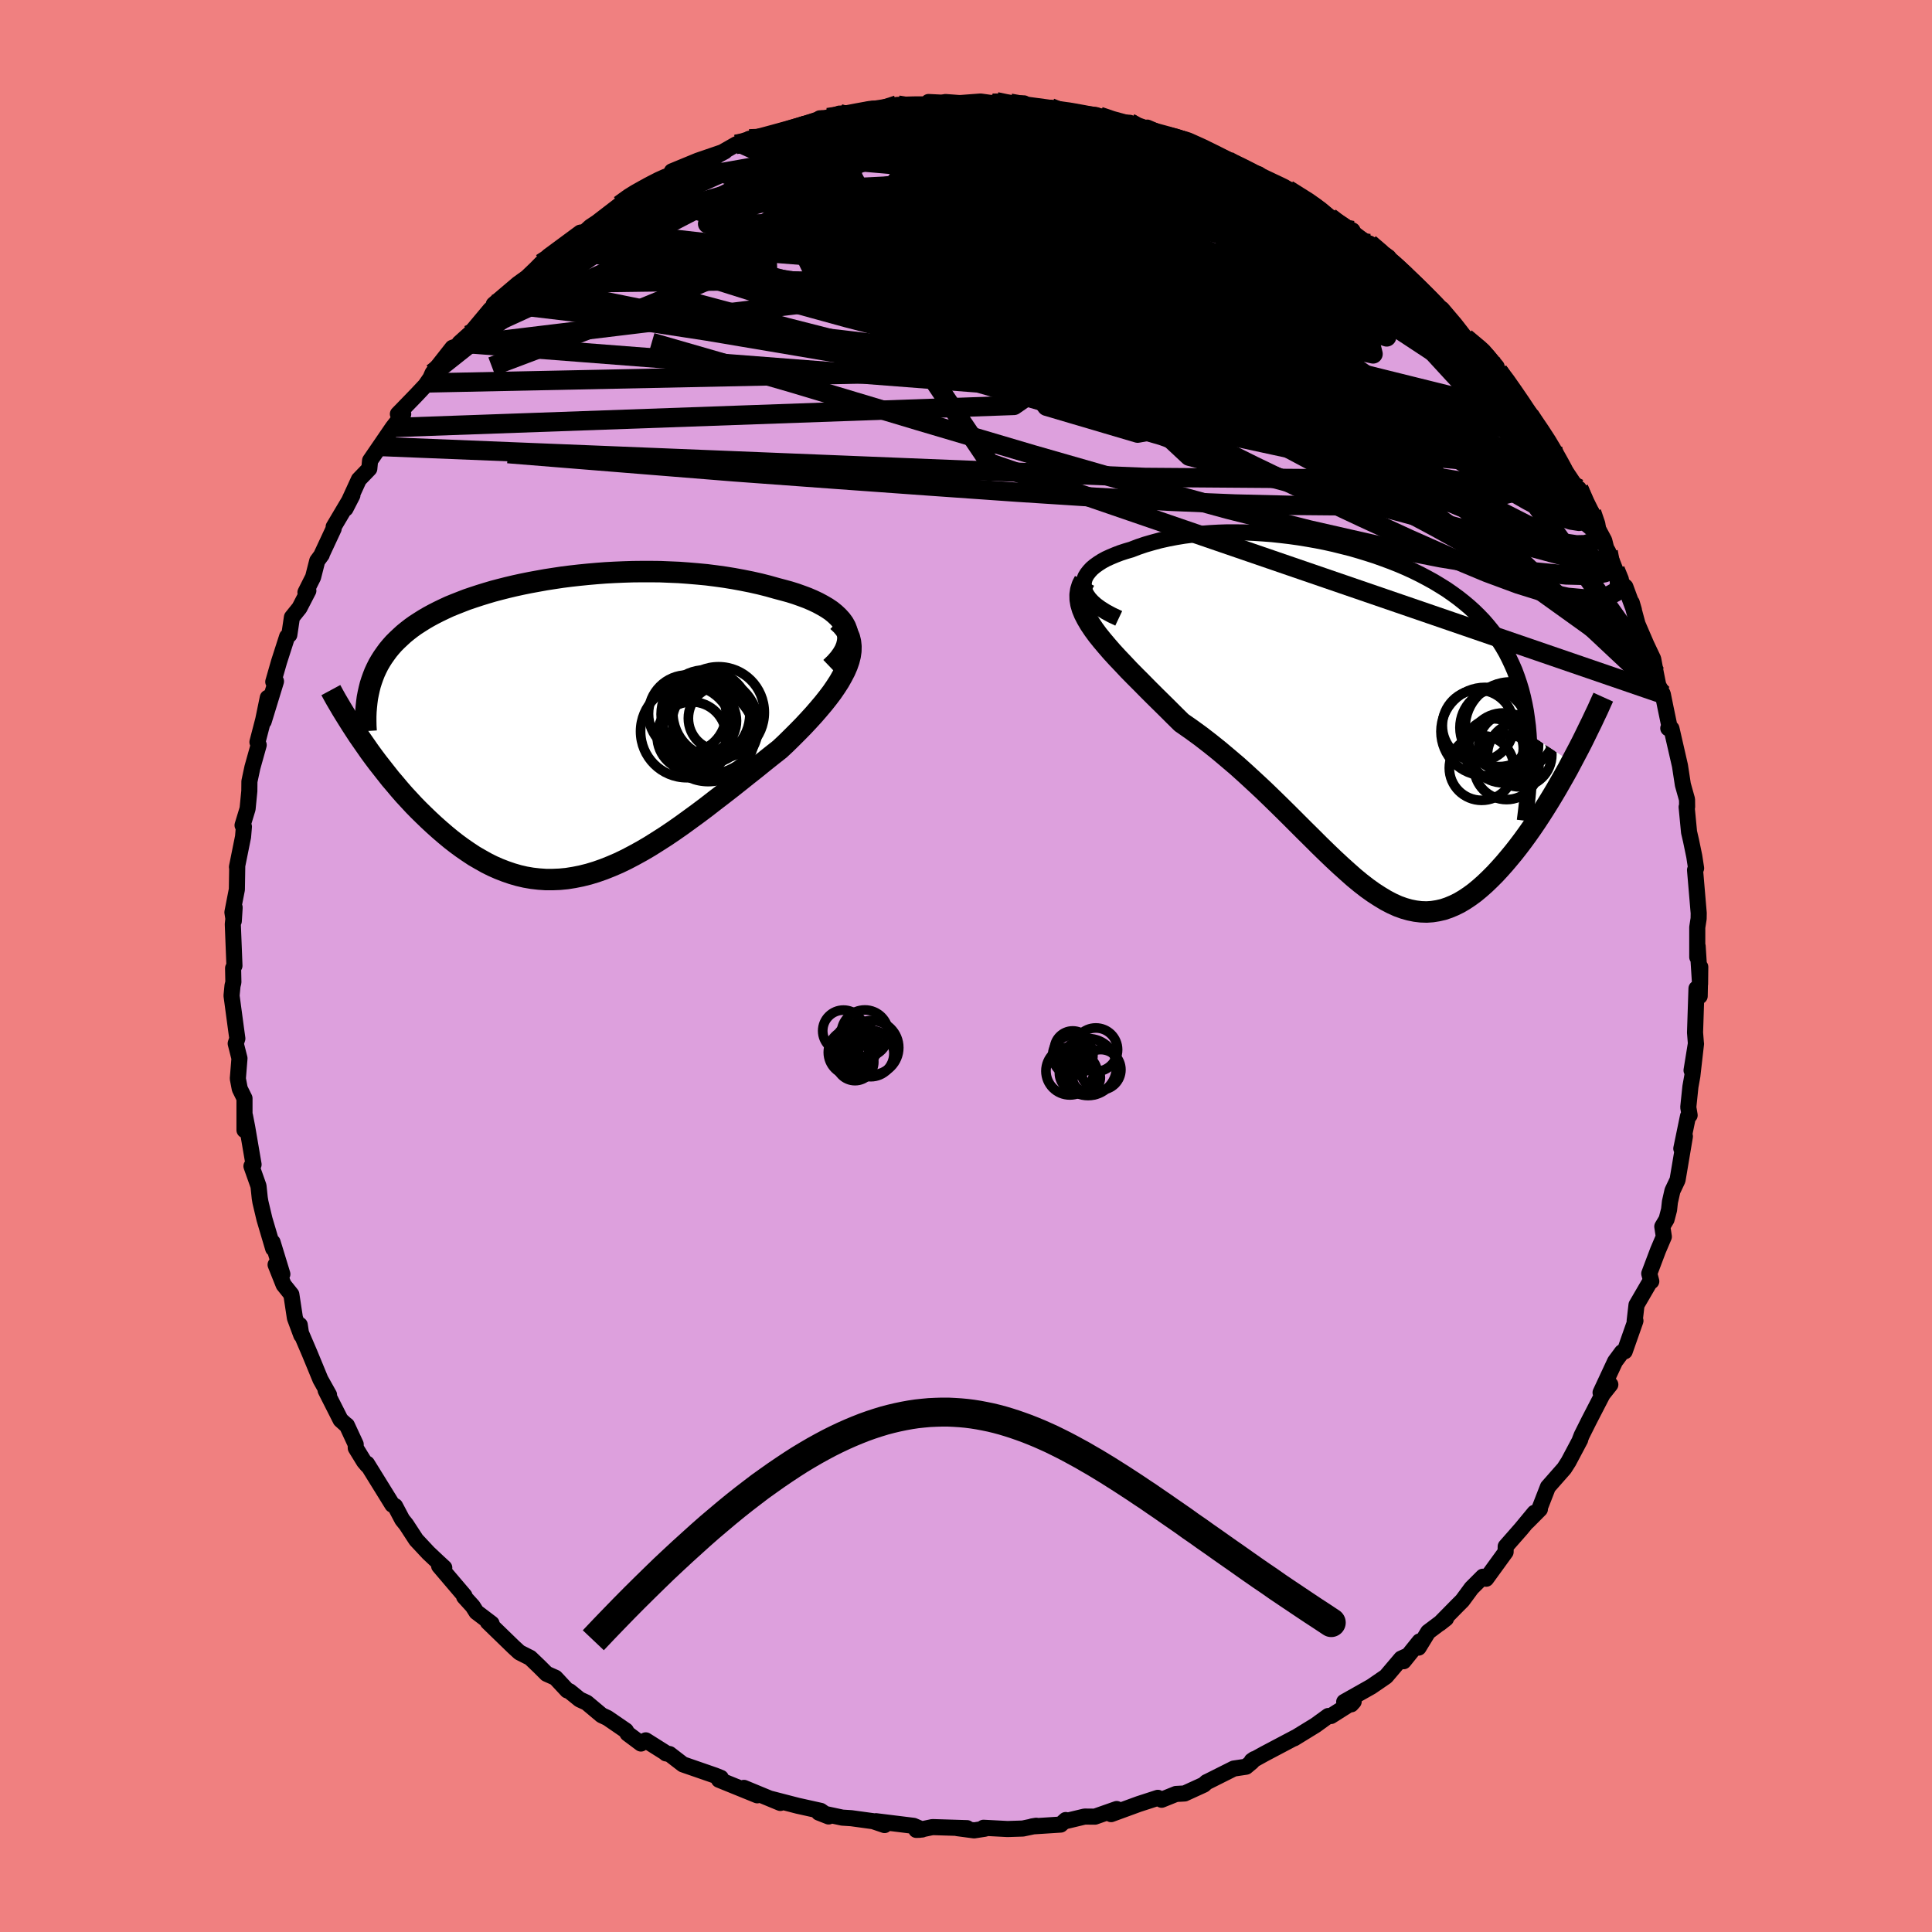<svg viewBox="-100 -100 200 200" xmlns="http://www.w3.org/2000/svg" width="500" height="500" id="face-svg">
    <defs>
      <clipPath id="leftEyeClipPath">
        <polyline points="28.76,-10.39 28.56,-10.75 28.31,-11.09 28.01,-11.42 27.67,-11.74 27.29,-12.05 26.86,-12.34 26.4,-12.61 25.9,-12.88 25.37,-13.13 24.81,-13.37 24.22,-13.59 23.6,-13.81 22.96,-14.01 22.3,-14.19 21.62,-14.37 20.77,-14.61 19.9,-14.83 19.01,-15.03 18.11,-15.21 17.19,-15.38 16.27,-15.53 15.33,-15.66 14.38,-15.78 13.43,-15.87 12.48,-15.95 11.52,-16.02 10.56,-16.06 9.6,-16.1 8.64,-16.11 7.69,-16.11 6.74,-16.1 5.79,-16.07 4.86,-16.03 3.93,-15.98 3.01,-15.91 2.1,-15.83 1.2,-15.74 0.31,-15.64 -0.56,-15.53 -1.42,-15.4 -2.26,-15.27 -3.09,-15.12 -3.91,-14.97 -4.7,-14.81 -5.48,-14.64 -6.24,-14.46 -6.99,-14.27 -7.71,-14.08 -8.42,-13.87 -9.1,-13.66 -9.77,-13.44 -10.42,-13.22 -11.04,-12.98 -11.65,-12.74 -12.24,-12.5 -12.8,-12.24 -13.34,-11.98 -13.87,-11.71 -14.37,-11.44 -14.85,-11.16 -15.31,-10.87 -15.76,-10.58 -16.18,-10.28 -16.58,-9.97 -16.96,-9.66 -17.32,-9.33 -17.67,-9 -18,-8.67 -18.31,-8.32 -18.6,-7.97 -18.87,-7.6 -19.13,-7.23 -19.37,-6.85 -19.59,-6.47 -19.79,-6.07 -19.98,-5.66 -20.14,-5.25 -20.29,-4.83 -20.43,-4.39 -21.28,1.41 -20.89,1.97 -20.5,2.53 -20.09,3.09 -19.67,3.65 -19.23,4.21 -18.79,4.77 -18.34,5.34 -17.87,5.89 -17.4,6.45 -16.92,7 -16.42,7.54 -15.92,8.08 -15.41,8.6 -14.88,9.12 -14.35,9.63 -13.81,10.13 -13.25,10.63 -12.68,11.12 -12.1,11.6 -11.51,12.06 -10.91,12.5 -10.3,12.92 -9.68,13.33 -9.04,13.7 -8.4,14.06 -7.76,14.38 -7.1,14.67 -6.43,14.93 -5.76,15.16 -5.07,15.36 -4.38,15.52 -3.68,15.64 -2.98,15.72 -2.26,15.77 -1.54,15.77 -0.81,15.74 -0.08,15.67 0.67,15.55 1.42,15.4 2.18,15.21 2.94,14.98 3.71,14.71 4.49,14.4 5.28,14.06 6.07,13.68 6.87,13.26 7.67,12.82 8.49,12.34 9.3,11.83 10.13,11.3 10.96,10.74 11.79,10.16 12.63,9.55 13.48,8.93 14.32,8.3 15.17,7.64 16.03,6.98 16.88,6.32 17.74,5.64 18.59,4.96 19.44,4.29 20.28,3.61 21.12,2.94 21.96,2.28 22.59,1.69 23.2,1.09 23.8,0.49 24.38,-0.1 24.94,-0.7 25.48,-1.29 25.99,-1.88 26.48,-2.46 26.94,-3.04 27.37,-3.61 27.76,-4.18 28.12,-4.74 28.43,-5.29 28.71,-5.83 28.94,-6.36" />
      </clipPath>
      <clipPath id="rightEyeClipPath">
        <polyline points="-28.72,-14.05 -28.71,-14.36 -28.65,-14.67 -28.53,-14.98 -28.35,-15.27 -28.13,-15.55 -27.87,-15.83 -27.56,-16.09 -27.21,-16.34 -26.82,-16.59 -26.4,-16.82 -25.94,-17.03 -25.44,-17.24 -24.92,-17.44 -24.37,-17.62 -23.79,-17.79 -23.09,-18.06 -22.35,-18.31 -21.59,-18.53 -20.81,-18.74 -20,-18.92 -19.17,-19.08 -18.32,-19.22 -17.46,-19.33 -16.58,-19.42 -15.69,-19.49 -14.79,-19.54 -13.88,-19.57 -12.96,-19.57 -12.03,-19.56 -11.1,-19.52 -10.17,-19.46 -9.24,-19.39 -8.31,-19.29 -7.38,-19.18 -6.45,-19.05 -5.53,-18.9 -4.62,-18.74 -3.71,-18.56 -2.81,-18.36 -1.93,-18.14 -1.05,-17.92 -0.19,-17.67 0.66,-17.41 1.5,-17.14 2.31,-16.85 3.12,-16.55 3.9,-16.24 4.67,-15.91 5.41,-15.57 6.14,-15.21 6.84,-14.84 7.53,-14.46 8.19,-14.06 8.83,-13.66 9.45,-13.23 10.04,-12.8 10.61,-12.35 11.16,-11.89 11.68,-11.42 12.18,-10.93 12.66,-10.43 13.11,-9.91 13.54,-9.38 13.94,-8.84 14.32,-8.28 14.68,-7.71 15.02,-7.12 15.33,-6.51 15.62,-5.89 15.9,-5.25 16.14,-4.6 16.37,-3.92 16.58,-3.23 16.76,-2.52 16.92,-1.79 17.06,-1.05 17.17,-0.28 17.27,0.5 17.34,1.3 21.78,4.21 21.41,4.91 21.02,5.61 20.62,6.31 20.22,7.01 19.81,7.7 19.39,8.39 18.96,9.08 18.53,9.75 18.09,10.42 17.64,11.08 17.19,11.72 16.73,12.35 16.27,12.96 15.8,13.56 15.32,14.14 14.84,14.71 14.34,15.27 13.84,15.81 13.33,16.32 12.82,16.81 12.3,17.27 11.77,17.71 11.24,18.1 10.7,18.46 10.16,18.78 9.61,19.05 9.06,19.28 8.5,19.47 7.93,19.6 7.36,19.69 6.79,19.73 6.2,19.71 5.62,19.64 5.02,19.52 4.42,19.35 3.81,19.13 3.19,18.85 2.56,18.52 1.93,18.14 1.28,17.72 0.62,17.25 -0.05,16.73 -0.73,16.17 -1.42,15.56 -2.13,14.92 -2.85,14.25 -3.59,13.54 -4.34,12.81 -5.11,12.04 -5.9,11.26 -6.7,10.46 -7.52,9.64 -8.36,8.81 -9.21,7.98 -10.08,7.14 -10.97,6.31 -11.87,5.48 -12.79,4.65 -13.73,3.85 -14.68,3.05 -15.64,2.28 -16.61,1.53 -17.6,0.81 -18.59,0.12 -19.31,-0.59 -20.02,-1.3 -20.72,-1.99 -21.42,-2.68 -22.1,-3.36 -22.76,-4.03 -23.42,-4.69 -24.05,-5.33 -24.65,-5.97 -25.24,-6.59 -25.8,-7.2 -26.32,-7.8 -26.81,-8.38 -27.27,-8.95 -27.68,-9.51" />
      </clipPath>
      <filter id="fuzzy">
        <feTurbulence id="turbulence" baseFrequency="0.05" numOctaves="3" type="noise" result="noise" />
        <feDisplacementMap in="SourceGraphic" in2="noise" scale="2" />
      </filter>
      <linearGradient id="rainbowGradient" x1="0%" y1="0%" x2="100%" y2="0%">
        <stop offset="0%" style="stop-color: [object Object]; stop-opacity: 1" />
        <stop offset="73.4%" style="stop-color: [object Object]; stop-opacity: 1" />
        <stop offset="100%" style="stop-color: [object Object]; stop-opacity: 1" />
      </linearGradient>
    </defs>
    <rect x="-100" y="-100" width="100%" height="100%" fill="rgb(240, 128, 128)" />
    <polyline id="faceContour" points="75.99,1.86 76.01,0.1 75.95,3.12 75.62,2.33 75.47,6.89 75.56,8.02 75.11,10.8 75.57,8.05 75.19,11.38 74.99,12.5 74.77,14.62 74.91,15.45 74.74,15.56 74.05,18.9 74.42,17.64 73.66,22.15 73.13,23.27 72.87,24.42 72.78,25.24 72.52,26.23 72.08,26.97 72.24,28.02 71.64,29.43 70.73,31.84 70.94,32.64 70.84,32.63 69.41,35.09 69.22,36.74 69.3,36.73 68.19,39.89 67.9,39.98 67.19,40.94 65.69,44.16 66.7,43.33 65.9,44.34 64.5,47.05 63.73,48.59 63.54,49.08 63.58,49.04 62.37,51.32 61.93,52.01 60.24,53.93 59.41,56.06 59.41,56.23 58.12,57.53 58.85,56.6 57.46,58.28 55.87,60.09 55.86,60.66 53.85,63.43 53.51,63.22 52.33,64.4 51.38,65.69 50.88,66.19 49.04,68.06 49.69,67.55 47.84,68.94 46.85,70.56 46.95,69.92 45.3,71.97 45.53,71.48 45.05,71.7 43.48,73.55 41.95,74.6 39.15,76.18 39.88,76.43 40.13,76.15 37.78,77.64 37.5,77.64 36.19,78.59 33.96,79.96 34.1,79.86 30.9,81.55 29.58,82.28 29.84,82.1 29.59,82.39 28.99,82.89 27.72,83.08 25.09,84.4 24.9,84.49 24.62,84.75 22.63,85.66 21.74,85.71 20.25,86.31 19.86,86.11 17.89,86.75 15.02,87.8 15.6,87.27 13.35,88.06 12.28,88.05 10.23,88.54 10.32,88.41 9.8,88.88 6.84,89.07 7.27,89 5.88,89.29 4.3,89.34 1.81,89.21 1.95,89.31 0.84,89.48 -0.89,89.25 0.11,89.25 -3.47,89.14 -4.81,89.42 -5.15,89.43 -4.54,89.39 -5.43,89.01 -9.32,88.53 -8.43,88.93 -9.61,88.53 -11.87,88.22 -12.8,88.16 -15.24,87.64 -14.22,88.04 -15.04,87.46 -17.43,86.93 -20.29,86.19 -19.22,86.64 -22.99,85.08 -21.79,85.63 -21.61,85.85 -25.57,84.24 -25.38,84.04 -25.98,83.8 -29.3,82.65 -30.69,81.58 -31.06,81.51 -31.04,81.49 -33.15,80.16 -33.65,80.49 -35.03,79.46 -35.21,79.15 -37.12,77.84 -37.72,77.56 -39.27,76.26 -39.99,75.93 -41.04,75.08 -41.28,74.99 -42.5,73.68 -43.42,73.27 -44.16,72.53 -45.11,71.62 -46.22,71.06 -46.82,70.51 -49.5,67.91 -49.11,68.07 -50.68,66.88 -51.06,66.28 -51.95,65.3 -51.92,65.19 -54.54,62.11 -54.01,62.29 -54.64,61.71 -55.65,60.76 -56.92,59.4 -57.95,57.82 -58.36,57.31 -59.1,55.91 -59.38,55.77 -62.01,51.52 -61.97,51.7 -62.31,51.3 -63.17,49.9 -63.18,49.51 -64.09,47.55 -64.23,47.45 -64.74,46.99 -66.29,43.93 -65.94,44.39 -66.83,42.8 -67.93,40.13 -68.97,37.7 -68.97,37.16 -68.81,38.22 -69.47,36.44 -69.84,34 -70.64,33 -71.47,30.92 -70.77,31.9 -71.78,28.6 -71.72,29.25 -72.62,26.21 -73.04,24.44 -73.11,24.02 -73.24,22.78 -73.97,20.72 -73.75,20.55 -74.41,16.69 -74.64,15.51 -74.69,16.99 -74.69,13.7 -75.18,12.71 -75.38,11.66 -75.21,9.56 -75.6,8.02 -75.43,7.51 -75.56,6.57 -76.03,3.07 -75.93,2.04 -75.84,1.69 -75.87,0.23 -75.73,-0.03 -75.9,-4.33 -75.71,-6.05 -75.8,-4.65 -75.94,-5.56 -75.48,-7.92 -75.44,-10.38 -75.47,-10.25 -74.84,-13.37 -74.75,-14.42 -74.89,-14.57 -74.37,-16.28 -74.19,-18.11 -74.18,-19.11 -73.87,-20.56 -73.22,-22.88 -73.35,-23.18 -72.75,-25.49 -72.28,-27.77 -72.7,-25.33 -71.43,-29.47 -71.71,-29.42 -71.11,-31.51 -70.28,-34.09 -70.05,-34.28 -69.78,-36.1 -69,-37.07 -68.08,-38.85 -68.38,-38.68 -67.59,-40.25 -67.16,-41.94 -66.69,-42.58 -66.7,-42.61 -65.46,-45.27 -65.46,-45.46 -63.52,-48.73 -64.23,-47.35 -62.85,-50.36 -61.77,-51.48 -61.69,-52.32 -60.69,-53.78 -59.35,-55.74 -58.26,-57.14 -58.81,-57.14 -56.89,-59.12 -55.97,-60.1 -54.92,-61.62 -55.66,-60.36 -55.22,-61.38 -53.16,-64 -52.46,-64.25 -51.51,-65.33 -52.44,-64.49 -51.28,-65.53 -49.24,-67.97 -48.26,-68.61 -48.89,-68.49 -46.38,-70.62 -45.45,-71.29 -44.53,-72.17 -43.96,-72.75 -41.94,-74.26 -43.21,-73.49 -39.92,-75.92 -39.47,-75.99 -38.88,-76.53 -38.2,-76.98 -35.86,-78.78 -33.99,-80.16 -35.21,-79.22 -32.85,-80.82 -32.64,-80.85 -31.47,-81.26 -28.3,-83.04 -30.45,-82.26 -27.76,-83.37 -24.96,-84.33 -27.06,-83.19 -23.79,-85.06 -23.16,-85.06 -22.43,-85.63 -22.14,-85.53 -20.42,-85.88 -19.67,-86.05 -16.74,-87.17 -15.69,-87.16 -15.13,-87.75 -14.15,-87.7 -14.29,-87.83 -13.1,-88.24 -10.77,-88.22 -9.89,-88.47 -10.29,-88.62 -7.05,-89.12 -7.13,-89.14 -5.45,-89.19 -1.88,-89.21 -3.88,-89.44 -1.02,-89.3 1.51,-89.49 2.73,-89.32 3.14,-89.47 4.26,-89.09 6,-89.3 4.58,-89.32 6.19,-88.92 9.54,-88.52 8.75,-88.85 9.91,-88.46 13.42,-88.1 13.82,-87.96 14.91,-87.39 16.94,-87.29 17.95,-86.61 18.4,-86.69 19.85,-86.24 18.77,-86.79 20.8,-85.91 22.28,-85.51 22.18,-85.7 24.18,-84.87 27.3,-83.38 26.98,-83.34 26.23,-83.71 29.54,-82.19 30.29,-81.97 31.26,-81.24 33.41,-80.39 32.89,-80.46 33.31,-80.38 36.1,-78.76 37.66,-77.51 37.55,-77.43 40.01,-76.14 39.73,-75.83 40.47,-75.12 41.77,-74.79 43.73,-73.38 43.61,-73.13 44.25,-72.67 45.13,-71.86 45.96,-71.05 46.86,-70.14 47.75,-69.39 49.39,-67.47 49.28,-68 50.62,-66.42 51.7,-65.03 53.53,-63.69 54.93,-62.04 53.88,-62.73 55.1,-61.57 56.2,-60.22 55.98,-60.18 58.41,-57.13 58.33,-57 59.79,-54.85 60.5,-53.81 60.73,-53.5 61.61,-51.57 60.94,-52.9 63.37,-49.27 63.43,-49.42 64.26,-47.33 64.77,-46.95 65.27,-45.54 66.07,-44.05 66.27,-43.25 66.48,-42.88 67.21,-41.01 67.88,-39.57 68.26,-39.25 69.14,-36.86 68.92,-37.61 69.52,-35.39 70.43,-33.28 71.14,-31.78 71.42,-30.27 71.66,-29.08 72.13,-28.15 72.42,-26.72 72.88,-24.51 72.7,-24.61 73.03,-24.57 73.91,-20.73 74.21,-18.77 74.64,-17.24 74.65,-16.48 74.6,-16.46 74.85,-13.86 75.05,-13 75.39,-11.36 75.58,-10.12 75.47,-9.94 75.85,-5.47 75.84,-4.9 75.7,-4 75.7,-0.92 75.74,-2.04 75.99,1.86 76.01,0.1" fill="rgb(221, 160, 221)" stroke="black" stroke-width="1.667" stroke-linejoin="round" filter="url(#fuzzy)" />
    <g transform="translate(40.9 -25.32)">
      <polyline id="rightCountour" points="-28.72,-14.05 -28.71,-14.36 -28.65,-14.67 -28.53,-14.98 -28.35,-15.27 -28.13,-15.55 -27.87,-15.83 -27.56,-16.09 -27.21,-16.34 -26.82,-16.59 -26.4,-16.82 -25.94,-17.03 -25.44,-17.24 -24.92,-17.44 -24.37,-17.62 -23.79,-17.79 -23.09,-18.06 -22.35,-18.31 -21.59,-18.53 -20.81,-18.74 -20,-18.92 -19.17,-19.08 -18.32,-19.22 -17.46,-19.33 -16.58,-19.42 -15.69,-19.49 -14.79,-19.54 -13.88,-19.57 -12.96,-19.57 -12.03,-19.56 -11.1,-19.52 -10.17,-19.46 -9.24,-19.39 -8.31,-19.29 -7.38,-19.18 -6.45,-19.05 -5.53,-18.9 -4.62,-18.74 -3.71,-18.56 -2.81,-18.36 -1.93,-18.14 -1.05,-17.92 -0.19,-17.67 0.66,-17.41 1.5,-17.14 2.31,-16.85 3.12,-16.55 3.9,-16.24 4.67,-15.91 5.41,-15.57 6.14,-15.21 6.84,-14.84 7.53,-14.46 8.19,-14.06 8.83,-13.66 9.45,-13.23 10.04,-12.8 10.61,-12.35 11.16,-11.89 11.68,-11.42 12.18,-10.93 12.66,-10.43 13.11,-9.91 13.54,-9.38 13.94,-8.84 14.32,-8.28 14.68,-7.71 15.02,-7.12 15.33,-6.51 15.62,-5.89 15.9,-5.25 16.14,-4.6 16.37,-3.92 16.58,-3.23 16.76,-2.52 16.92,-1.79 17.06,-1.05 17.17,-0.28 17.27,0.5 17.34,1.3 21.78,4.21 21.41,4.91 21.02,5.61 20.62,6.31 20.22,7.01 19.81,7.7 19.39,8.39 18.96,9.08 18.53,9.75 18.09,10.42 17.64,11.08 17.19,11.72 16.73,12.35 16.27,12.96 15.8,13.56 15.32,14.14 14.84,14.71 14.34,15.27 13.84,15.81 13.33,16.32 12.82,16.81 12.3,17.27 11.77,17.71 11.24,18.1 10.7,18.46 10.16,18.78 9.61,19.05 9.06,19.28 8.5,19.47 7.93,19.6 7.36,19.69 6.79,19.73 6.2,19.71 5.62,19.64 5.02,19.52 4.42,19.35 3.81,19.13 3.19,18.85 2.56,18.52 1.93,18.14 1.28,17.72 0.62,17.25 -0.05,16.73 -0.73,16.17 -1.42,15.56 -2.13,14.92 -2.85,14.25 -3.59,13.54 -4.34,12.81 -5.11,12.04 -5.9,11.26 -6.7,10.46 -7.52,9.64 -8.36,8.81 -9.21,7.98 -10.08,7.14 -10.97,6.31 -11.87,5.48 -12.79,4.65 -13.73,3.85 -14.68,3.05 -15.64,2.28 -16.61,1.53 -17.6,0.81 -18.59,0.12 -19.31,-0.59 -20.02,-1.3 -20.72,-1.99 -21.42,-2.68 -22.1,-3.36 -22.76,-4.03 -23.42,-4.69 -24.05,-5.33 -24.65,-5.97 -25.24,-6.59 -25.8,-7.2 -26.32,-7.8 -26.81,-8.38 -27.27,-8.95 -27.68,-9.51" fill="white" stroke="white" stroke-width="0" stroke-linejoin="round" filter="url(#fuzzy)" />
    </g>
    <g transform="translate(-41.24 -24.72)">
      <polyline id="leftCountour" points="28.76,-10.39 28.56,-10.75 28.31,-11.09 28.01,-11.42 27.67,-11.74 27.29,-12.05 26.86,-12.34 26.4,-12.61 25.9,-12.88 25.37,-13.13 24.81,-13.37 24.22,-13.59 23.6,-13.81 22.96,-14.01 22.3,-14.19 21.62,-14.37 20.77,-14.61 19.9,-14.83 19.01,-15.03 18.11,-15.21 17.19,-15.38 16.27,-15.53 15.33,-15.66 14.38,-15.78 13.43,-15.87 12.48,-15.95 11.52,-16.02 10.56,-16.06 9.6,-16.1 8.64,-16.11 7.69,-16.11 6.74,-16.1 5.79,-16.07 4.86,-16.03 3.93,-15.98 3.01,-15.91 2.1,-15.83 1.2,-15.74 0.31,-15.64 -0.56,-15.53 -1.42,-15.4 -2.26,-15.27 -3.09,-15.12 -3.91,-14.97 -4.7,-14.81 -5.48,-14.64 -6.24,-14.46 -6.99,-14.27 -7.71,-14.08 -8.42,-13.87 -9.1,-13.66 -9.77,-13.44 -10.42,-13.22 -11.04,-12.98 -11.65,-12.74 -12.24,-12.5 -12.8,-12.24 -13.34,-11.98 -13.87,-11.71 -14.37,-11.44 -14.85,-11.16 -15.31,-10.87 -15.76,-10.58 -16.18,-10.28 -16.58,-9.97 -16.96,-9.66 -17.32,-9.33 -17.67,-9 -18,-8.67 -18.31,-8.32 -18.6,-7.97 -18.87,-7.6 -19.13,-7.23 -19.37,-6.85 -19.59,-6.47 -19.79,-6.07 -19.98,-5.66 -20.14,-5.25 -20.29,-4.83 -20.43,-4.39 -21.28,1.41 -20.89,1.97 -20.5,2.53 -20.09,3.09 -19.67,3.65 -19.23,4.21 -18.79,4.77 -18.34,5.34 -17.87,5.89 -17.4,6.45 -16.92,7 -16.42,7.54 -15.92,8.08 -15.41,8.6 -14.88,9.12 -14.35,9.63 -13.81,10.13 -13.25,10.63 -12.68,11.12 -12.1,11.6 -11.51,12.06 -10.91,12.5 -10.3,12.92 -9.68,13.33 -9.04,13.7 -8.4,14.06 -7.76,14.38 -7.1,14.67 -6.43,14.93 -5.76,15.16 -5.07,15.36 -4.38,15.52 -3.68,15.64 -2.98,15.72 -2.26,15.77 -1.54,15.77 -0.81,15.74 -0.08,15.67 0.67,15.55 1.42,15.4 2.18,15.21 2.94,14.98 3.71,14.71 4.49,14.4 5.28,14.06 6.07,13.68 6.87,13.26 7.67,12.82 8.49,12.34 9.3,11.83 10.13,11.3 10.96,10.74 11.79,10.16 12.63,9.55 13.48,8.93 14.32,8.3 15.17,7.64 16.03,6.98 16.88,6.32 17.74,5.64 18.59,4.96 19.44,4.29 20.28,3.61 21.12,2.94 21.96,2.28 22.59,1.69 23.2,1.09 23.8,0.49 24.38,-0.1 24.94,-0.7 25.48,-1.29 25.99,-1.88 26.48,-2.46 26.94,-3.04 27.37,-3.61 27.76,-4.18 28.12,-4.74 28.43,-5.29 28.71,-5.83 28.94,-6.36" fill="white" stroke="white" stroke-width="0" stroke-linejoin="round" filter="url(#fuzzy)" />
    </g>
    <g transform="translate(40.9 -25.32)">
      <polyline id="rightUpper" points="-25.09,-10.67 -25.81,-11.01 -26.44,-11.35 -26.98,-11.69 -27.45,-12.03 -27.84,-12.38 -28.15,-12.72 -28.39,-13.06 -28.57,-13.39 -28.68,-13.72 -28.72,-14.05 -28.71,-14.36 -28.65,-14.67 -28.53,-14.98 -28.35,-15.27 -28.13,-15.55 -27.87,-15.83 -27.56,-16.09 -27.21,-16.34 -26.82,-16.59 -26.4,-16.82 -25.94,-17.03 -25.44,-17.24 -24.92,-17.44 -24.37,-17.62 -23.79,-17.79 -23.09,-18.06 -22.35,-18.31 -21.59,-18.53 -20.81,-18.74 -20,-18.92 -19.17,-19.08 -18.32,-19.22 -17.46,-19.33 -16.58,-19.42 -15.69,-19.49 -14.79,-19.54 -13.88,-19.57 -12.96,-19.57 -12.03,-19.56 -11.1,-19.52 -10.17,-19.46 -9.24,-19.39 -8.31,-19.29 -7.38,-19.18 -6.45,-19.05 -5.53,-18.9 -4.62,-18.74 -3.71,-18.56 -2.81,-18.36 -1.93,-18.14 -1.05,-17.92 -0.19,-17.67 0.66,-17.41 1.5,-17.14 2.31,-16.85 3.12,-16.55 3.9,-16.24 4.67,-15.91 5.41,-15.57 6.14,-15.21 6.84,-14.84 7.53,-14.46 8.19,-14.06 8.83,-13.66 9.45,-13.23 10.04,-12.8 10.61,-12.35 11.16,-11.89 11.68,-11.42 12.18,-10.93 12.66,-10.43 13.11,-9.91 13.54,-9.38 13.94,-8.84 14.32,-8.28 14.68,-7.71 15.02,-7.12 15.33,-6.51 15.62,-5.89 15.9,-5.25 16.14,-4.6 16.37,-3.92 16.58,-3.23 16.76,-2.52 16.92,-1.79 17.06,-1.05 17.17,-0.28 17.27,0.5 17.34,1.3 17.39,2.12 17.42,2.96 17.43,3.81 17.42,4.68 17.39,5.57 17.34,6.48 17.27,7.41 17.18,8.35 17.07,9.31 16.95,10.28" fill="none" stroke="black" stroke-width="1.667" stroke-linejoin="round" filter="url(#fuzzy)" />
      <polyline id="rightLower" points="-28.63,-14.55 -28.87,-14.08 -29.02,-13.6 -29.09,-13.12 -29.08,-12.63 -29,-12.14 -28.85,-11.63 -28.64,-11.12 -28.37,-10.6 -28.05,-10.06 -27.68,-9.51 -27.27,-8.95 -26.81,-8.38 -26.32,-7.8 -25.8,-7.2 -25.24,-6.59 -24.65,-5.97 -24.05,-5.33 -23.42,-4.69 -22.76,-4.03 -22.1,-3.36 -21.42,-2.68 -20.72,-1.99 -20.02,-1.3 -19.31,-0.59 -18.59,0.12 -17.6,0.81 -16.61,1.53 -15.64,2.28 -14.68,3.05 -13.73,3.85 -12.79,4.65 -11.87,5.48 -10.97,6.31 -10.08,7.14 -9.21,7.98 -8.36,8.81 -7.52,9.64 -6.7,10.46 -5.9,11.26 -5.11,12.04 -4.34,12.81 -3.59,13.54 -2.85,14.25 -2.13,14.92 -1.42,15.56 -0.73,16.17 -0.05,16.73 0.62,17.25 1.28,17.72 1.93,18.14 2.56,18.52 3.19,18.85 3.81,19.13 4.42,19.35 5.02,19.52 5.62,19.64 6.2,19.71 6.79,19.73 7.36,19.69 7.93,19.6 8.5,19.47 9.06,19.28 9.61,19.05 10.16,18.78 10.7,18.46 11.24,18.1 11.77,17.71 12.3,17.27 12.82,16.81 13.33,16.32 13.84,15.81 14.34,15.27 14.84,14.71 15.32,14.14 15.8,13.56 16.27,12.96 16.73,12.35 17.19,11.72 17.64,11.08 18.09,10.42 18.53,9.75 18.96,9.08 19.39,8.39 19.81,7.7 20.22,7.01 20.62,6.31 21.02,5.61 21.41,4.91 21.78,4.21 22.15,3.51 22.52,2.81 22.87,2.13 23.21,1.44 23.54,0.76 23.87,0.09 24.18,-0.57 24.49,-1.22 24.78,-1.87 25.07,-2.51" fill="none" stroke="black" stroke-width="2.222" stroke-linejoin="round" filter="url(#fuzzy)" />
      <circle r="4.708" cx="15.48" cy="0.622" stroke="black" fill="none" stroke-width="1.0" filter="url(#fuzzy)" clip-path="url(#rightEyeClipPath)" /><circle r="4.036" cx="14.27" cy="0.647" stroke="black" fill="none" stroke-width="1.0" filter="url(#fuzzy)" clip-path="url(#rightEyeClipPath)" /><circle r="4.568" cx="12.835" cy="1.047" stroke="black" fill="none" stroke-width="1.0" filter="url(#fuzzy)" clip-path="url(#rightEyeClipPath)" /><circle r="3.696" cx="12.105" cy="0.437" stroke="black" fill="none" stroke-width="1.0" filter="url(#fuzzy)" clip-path="url(#rightEyeClipPath)" /><circle r="3.33" cx="16.415" cy="3.447" stroke="black" fill="none" stroke-width="1.0" filter="url(#fuzzy)" clip-path="url(#rightEyeClipPath)" /><circle r="3.616" cx="14.72" cy="2.742" stroke="black" fill="none" stroke-width="1.0" filter="url(#fuzzy)" clip-path="url(#rightEyeClipPath)" /><circle r="3.36" cx="15.055" cy="4.732" stroke="black" fill="none" stroke-width="1.0" filter="url(#fuzzy)" clip-path="url(#rightEyeClipPath)" /><circle r="3.072" cx="13.72" cy="2.797" stroke="black" fill="none" stroke-width="1.0" filter="url(#fuzzy)" clip-path="url(#rightEyeClipPath)" /><circle r="3.1" cx="15.275" cy="2.317" stroke="black" fill="none" stroke-width="1.0" filter="url(#fuzzy)" clip-path="url(#rightEyeClipPath)" /><circle r="3.348" cx="12.48" cy="4.822" stroke="black" fill="none" stroke-width="1.0" filter="url(#fuzzy)" clip-path="url(#rightEyeClipPath)" />
      </g>
    <g transform="translate(-41.24 -24.72)">
      <polyline id="leftUpper" points="27.24,-6.16 27.73,-6.63 28.14,-7.1 28.46,-7.55 28.71,-7.99 28.88,-8.42 28.98,-8.84 29.02,-9.25 28.99,-9.64 28.9,-10.02 28.76,-10.39 28.56,-10.75 28.31,-11.09 28.01,-11.42 27.67,-11.74 27.29,-12.05 26.86,-12.34 26.4,-12.61 25.9,-12.88 25.37,-13.13 24.81,-13.37 24.22,-13.59 23.6,-13.81 22.96,-14.01 22.3,-14.19 21.62,-14.37 20.77,-14.61 19.9,-14.83 19.01,-15.03 18.11,-15.21 17.19,-15.38 16.27,-15.53 15.33,-15.66 14.38,-15.78 13.43,-15.87 12.48,-15.95 11.52,-16.02 10.56,-16.06 9.6,-16.1 8.64,-16.11 7.69,-16.11 6.74,-16.1 5.79,-16.07 4.86,-16.03 3.93,-15.98 3.01,-15.91 2.1,-15.83 1.2,-15.74 0.31,-15.64 -0.56,-15.53 -1.42,-15.4 -2.26,-15.27 -3.09,-15.12 -3.91,-14.97 -4.7,-14.81 -5.48,-14.64 -6.24,-14.46 -6.99,-14.27 -7.71,-14.08 -8.42,-13.87 -9.1,-13.66 -9.77,-13.44 -10.42,-13.22 -11.04,-12.98 -11.65,-12.74 -12.24,-12.5 -12.8,-12.24 -13.34,-11.98 -13.87,-11.71 -14.37,-11.44 -14.85,-11.16 -15.31,-10.87 -15.76,-10.58 -16.18,-10.28 -16.58,-9.97 -16.96,-9.66 -17.32,-9.33 -17.67,-9 -18,-8.67 -18.31,-8.32 -18.6,-7.97 -18.87,-7.6 -19.13,-7.23 -19.37,-6.85 -19.59,-6.47 -19.79,-6.07 -19.98,-5.66 -20.14,-5.25 -20.29,-4.83 -20.43,-4.39 -20.54,-3.95 -20.64,-3.5 -20.73,-3.04 -20.79,-2.58 -20.84,-2.1 -20.88,-1.62 -20.9,-1.12 -20.9,-0.62 -20.89,-0.11 -20.86,0.4" fill="none" stroke="black" stroke-width="2.222" stroke-linejoin="round" filter="url(#fuzzy)" />
      <polyline id="leftLower" points="27.95,-10.98 28.38,-10.58 28.72,-10.17 28.98,-9.74 29.17,-9.29 29.28,-8.84 29.33,-8.37 29.32,-7.88 29.25,-7.39 29.12,-6.88 28.94,-6.36 28.71,-5.83 28.43,-5.29 28.12,-4.74 27.76,-4.18 27.37,-3.61 26.94,-3.04 26.48,-2.46 25.99,-1.88 25.48,-1.29 24.94,-0.7 24.38,-0.1 23.8,0.49 23.2,1.09 22.59,1.69 21.96,2.28 21.12,2.94 20.28,3.61 19.44,4.29 18.59,4.96 17.74,5.64 16.88,6.32 16.03,6.98 15.17,7.64 14.32,8.3 13.48,8.93 12.63,9.55 11.79,10.16 10.96,10.74 10.13,11.3 9.3,11.83 8.49,12.34 7.67,12.82 6.87,13.26 6.07,13.68 5.28,14.06 4.49,14.4 3.71,14.71 2.94,14.98 2.18,15.21 1.42,15.4 0.67,15.55 -0.08,15.67 -0.81,15.74 -1.54,15.77 -2.26,15.77 -2.98,15.72 -3.68,15.64 -4.38,15.52 -5.07,15.36 -5.76,15.16 -6.43,14.93 -7.1,14.67 -7.76,14.38 -8.4,14.06 -9.04,13.7 -9.68,13.33 -10.3,12.92 -10.91,12.5 -11.51,12.06 -12.1,11.6 -12.68,11.12 -13.25,10.63 -13.81,10.13 -14.35,9.63 -14.88,9.12 -15.41,8.6 -15.92,8.08 -16.42,7.54 -16.92,7 -17.4,6.45 -17.87,5.89 -18.34,5.34 -18.79,4.77 -19.23,4.21 -19.67,3.65 -20.09,3.09 -20.5,2.53 -20.89,1.97 -21.28,1.41 -21.66,0.86 -22.02,0.31 -22.37,-0.23 -22.71,-0.77 -23.04,-1.3 -23.36,-1.82 -23.66,-2.33 -23.96,-2.84 -24.24,-3.34 -24.51,-3.84" fill="none" stroke="black" stroke-width="2.222" stroke-linejoin="round" filter="url(#fuzzy)" />
      <circle r="4.998" cx="14.752" cy="-0.183" stroke="black" fill="none" stroke-width="1.0" filter="url(#fuzzy)" clip-path="url(#leftEyeClipPath)" /><circle r="4.734" cx="15.627" cy="-1.523" stroke="black" fill="none" stroke-width="1.0" filter="url(#fuzzy)" clip-path="url(#leftEyeClipPath)" /><circle r="4.79" cx="12.342" cy="0.437" stroke="black" fill="none" stroke-width="1.0" filter="url(#fuzzy)" clip-path="url(#leftEyeClipPath)" /><circle r="4.02" cx="12.392" cy="-1.388" stroke="black" fill="none" stroke-width="1.0" filter="url(#fuzzy)" clip-path="url(#leftEyeClipPath)" /><circle r="4.802" cx="14.557" cy="0.827" stroke="black" fill="none" stroke-width="1.0" filter="url(#fuzzy)" clip-path="url(#leftEyeClipPath)" /><circle r="3.572" cx="12.837" cy="0.947" stroke="black" fill="none" stroke-width="1.0" filter="url(#fuzzy)" clip-path="url(#leftEyeClipPath)" /><circle r="4.592" cx="14.272" cy="-1.343" stroke="black" fill="none" stroke-width="1.0" filter="url(#fuzzy)" clip-path="url(#leftEyeClipPath)" /><circle r="3.332" cx="15.832" cy="-0.923" stroke="black" fill="none" stroke-width="1.0" filter="url(#fuzzy)" clip-path="url(#leftEyeClipPath)" /><circle r="4.612" cx="14.337" cy="-0.798" stroke="black" fill="none" stroke-width="1.0" filter="url(#fuzzy)" clip-path="url(#leftEyeClipPath)" /><circle r="3.32" cx="14.162" cy="-0.653" stroke="black" fill="none" stroke-width="1.0" filter="url(#fuzzy)" clip-path="url(#leftEyeClipPath)" />
    </g>
    <g id="hairs">
      <polyline points="64.77,-46.95 65.19,-45.72 65.33,-44.83 65.19,-44.24 64.78,-43.84 64.13,-43.62 63.18,-43.6 61.91,-43.79 60.27,-44.21 58.25,-44.84 55.85,-45.69 53.03,-46.77 49.78,-48.13 46.08,-49.81 41.9,-51.85 37.25,-54.25 32.11,-57.02 26.49,-60.18 20.4,-63.71 13.88,-67.6 6.96,-71.83 -0.37,-76.43 -8.21,-81.49" fill="none" stroke="url(#rainbowGradient)" stroke-width="2" stroke-linejoin="round" filter="url(#fuzzy)" /><polyline points="58.33,-57 59.44,-55.37 60.14,-54.29 60.63,-53.47 61.05,-52.75 61.43,-52.07 61.77,-51.44 62.01,-50.9 62.11,-50.5 62.04,-50.28 61.78,-50.27 61.35,-50.48 60.72,-50.92 59.91,-51.59 58.9,-52.51 57.68,-53.7 56.21,-55.17 54.5,-56.95 52.52,-59.06 50.25,-61.5 47.65,-64.33 44.64,-67.62 41.1,-71.46 37.01,-75.87" fill="none" stroke="url(#rainbowGradient)" stroke-width="2" stroke-linejoin="round" filter="url(#fuzzy)" /><polyline points="58.33,-57 59.31,-55.41 59.64,-54.46 59.51,-53.82 59.05,-53.34 58.3,-52.93 57.25,-52.6 55.85,-52.36 54.06,-52.27 51.84,-52.34 49.17,-52.59 46.04,-53.03 42.44,-53.65 38.38,-54.45 33.84,-55.42 28.82,-56.57 23.31,-57.91 17.3,-59.44 10.76,-61.14 3.67,-62.98 -4.01,-64.95 -12.3,-67.09 -21.14,-69.52 -30.37,-72.42" fill="none" stroke="url(#rainbowGradient)" stroke-width="2" stroke-linejoin="round" filter="url(#fuzzy)" /><polyline points="22.28,-85.51 22.96,-85.3 24.45,-84.63 25.95,-83.89 27.27,-83.22 28.5,-82.61 29.68,-82.02 30.79,-81.49 31.72,-81.05 32.42,-80.72 32.87,-80.5 33.05,-80.38 32.93,-80.4 32.42,-80.61 31.43,-81.05 30.03,-81.73 28.53,-82.54" fill="none" stroke="url(#rainbowGradient)" stroke-width="2" stroke-linejoin="round" filter="url(#fuzzy)" /><polyline points="4.26,-89.09 5.27,-89.13 6.26,-88.89 7.77,-88.48 9.64,-87.97 11.73,-87.38 13.96,-86.73 16.29,-86.02 18.62,-85.25 20.91,-84.47 23.06,-83.69 25.06,-82.95 26.86,-82.26 28.48,-81.65 29.92,-81.12 31.16,-80.7 32.13,-80.42 32.7,-80.36 32.8,-80.49" fill="none" stroke="url(#rainbowGradient)" stroke-width="2" stroke-linejoin="round" filter="url(#fuzzy)" /><polyline points="27.3,-83.38 27.14,-83.34 27.64,-83.07 28.55,-82.63 29.48,-82.16 30.25,-81.74 30.79,-81.38 31.12,-81.07 31.26,-80.78 31.2,-80.52 30.92,-80.32 30.37,-80.21 29.51,-80.22 28.32,-80.36 26.78,-80.63 24.85,-81.03 22.49,-81.56 19.65,-82.21 16.3,-83 12.47,-83.92 8.16,-84.96 3.35,-86.16 -1.92,-87.53" fill="none" stroke="url(#rainbowGradient)" stroke-width="2" stroke-linejoin="round" filter="url(#fuzzy)" /><polyline points="-1.88,-89.21 -2.12,-89.27 -0.61,-89.16 1.35,-88.92 3.3,-88.57 5.18,-88.13 7.04,-87.61 8.93,-87.02 10.91,-86.38 13,-85.69 15.2,-84.98 17.48,-84.24 19.81,-83.48 22.13,-82.73 24.4,-81.97 26.56,-81.23 28.59,-80.52 30.46,-79.84 32.13,-79.23 33.6,-78.68 34.85,-78.2 35.94,-77.79 36.92,-77.45 37.67,-77.25" fill="none" stroke="url(#rainbowGradient)" stroke-width="2" stroke-linejoin="round" filter="url(#fuzzy)" /><polyline points="26.98,-83.34 27.27,-83.18 28.15,-82.65 28.76,-82.12 28.89,-81.65 28.52,-81.26 27.71,-80.9 26.5,-80.53 24.88,-80.16 22.78,-79.81 20.12,-79.5 16.84,-79.28 12.9,-79.14 8.29,-79.09 3.02,-79.1 -2.94,-79.15 -9.67,-79.24 -17.21,-79.36 -25.59,-79.47" fill="none" stroke="url(#rainbowGradient)" stroke-width="2" stroke-linejoin="round" filter="url(#fuzzy)" /><polyline points="60.73,-53.5 60.97,-52.53 60.62,-52.06 59.74,-51.72 58.14,-51.63 55.72,-51.89 52.47,-52.53 48.37,-53.58 43.41,-55.02 37.55,-56.88 30.78,-59.13 23.07,-61.79 14.36,-64.87 4.63,-68.41 -6.12,-72.41 -17.88,-76.87" fill="none" stroke="url(#rainbowGradient)" stroke-width="2" stroke-linejoin="round" filter="url(#fuzzy)" /><polyline points="-7.05,-89.12 -6.19,-88.98 -4.05,-88.52 -1.3,-87.77 1.91,-86.72 5.58,-85.4 9.64,-83.85 13.95,-82.1 18.4,-80.19 22.94,-78.17 27.59,-76.05 32.41,-73.8 37.46,-71.4 42.8,-68.82 48.32,-66.1" fill="none" stroke="url(#rainbowGradient)" stroke-width="2" stroke-linejoin="round" filter="url(#fuzzy)" /><polyline points="55.1,-61.57 55.75,-60.55 56.07,-59.55 56.13,-58.53 55.81,-57.63 55.03,-56.92 53.76,-56.42 52.02,-56.12 49.82,-55.98 47.17,-55.96 44.06,-56.03 40.46,-56.19 36.34,-56.47 31.66,-56.88 26.41,-57.44 20.58,-58.16 14.17,-59.04 7.19,-60.09 -0.38,-61.29 -8.52,-62.63 -17.29,-64.12 -26.78,-65.72 -37.17,-67.31" fill="none" stroke="url(#rainbowGradient)" stroke-width="2" stroke-linejoin="round" filter="url(#fuzzy)" /><polyline points="63.43,-49.42 64.08,-47.96 64.56,-46.99 64.88,-46.24 65.04,-45.71 65.02,-45.45 64.82,-45.47 64.41,-45.81 63.74,-46.53 62.76,-47.71 61.43,-49.39 59.74,-51.59 57.69,-54.3 55.24,-57.59 52.35,-61.56 48.97,-66.31" fill="none" stroke="url(#rainbowGradient)" stroke-width="2" stroke-linejoin="round" filter="url(#fuzzy)" /><polyline points="66.48,-42.88 66.74,-41.48 66.11,-40.71 64.58,-40.42 62.13,-40.48 58.75,-40.81 54.43,-41.39 49.16,-42.25 42.88,-43.48 35.53,-45.15 27.09,-47.28 17.54,-49.89 6.87,-52.95 -4.96,-56.45 -18.03,-60.37 -32.53,-64.55" fill="none" stroke="url(#rainbowGradient)" stroke-width="2" stroke-linejoin="round" filter="url(#fuzzy)" /><polyline points="-43.96,-72.75 -42.5,-73.7 -40.78,-74.53 -38.44,-75.47 -35.61,-76.49 -32.36,-77.57 -28.72,-78.71 -24.73,-79.88 -20.5,-81.05 -16.14,-82.18 -11.71,-83.27 -7.25,-84.36 -2.83,-85.47 1.39,-86.59 5.15,-87.71" fill="none" stroke="url(#rainbowGradient)" stroke-width="2" stroke-linejoin="round" filter="url(#fuzzy)" /><polyline points="67.21,-41.01 67.63,-39.98 67.66,-39.27 67.31,-38.75 66.6,-38.36 65.55,-38.09 64.11,-38 62.26,-38.17 59.96,-38.66 57.19,-39.52 53.92,-40.73 50.16,-42.3 45.87,-44.2 41.04,-46.42 35.66,-48.95 29.75,-51.8 23.31,-55 16.33,-58.63 8.77,-62.72 0.62,-67.24 -8.09,-72.2 -17.31,-77.63" fill="none" stroke="url(#rainbowGradient)" stroke-width="2" stroke-linejoin="round" filter="url(#fuzzy)" /><polyline points="55.1,-61.57 55.76,-60.58 56.11,-59.64 56.21,-58.74 55.94,-58.01 55.23,-57.53 54.04,-57.34 52.37,-57.41 50.25,-57.72 47.68,-58.24 44.64,-58.94 41.08,-59.83 36.95,-60.93 32.23,-62.28 26.9,-63.9 20.98,-65.82 14.47,-68.03 7.38,-70.51 -0.34,-73.26 -8.65,-76.29 -17.55,-79.74" fill="none" stroke="url(#rainbowGradient)" stroke-width="2" stroke-linejoin="round" filter="url(#fuzzy)" /><polyline points="60.73,-53.5 61.04,-52.43 60.89,-51.65 60.35,-50.79 59.26,-49.97 57.56,-49.26 55.23,-48.67 52.25,-48.22 48.65,-47.9 44.41,-47.71 39.53,-47.63 34.02,-47.68 27.84,-47.83 21,-48.11 13.47,-48.52 5.24,-49.05 -3.72,-49.68 -13.45,-50.38 -23.97,-51.15 -35.26,-52.06 -47.42,-53.04" fill="none" stroke="url(#rainbowGradient)" stroke-width="2" stroke-linejoin="round" filter="url(#fuzzy)" /><polyline points="51.7,-65.03 53.12,-63.84 53.9,-63 54.37,-62.41 54.73,-61.88 55.05,-61.37 55.28,-60.91 55.36,-60.6 55.22,-60.5 54.8,-60.72 54.03,-61.32 52.87,-62.33 51.3,-63.78 49.35,-65.64 47.04,-67.92 44.31,-70.64 41.08,-73.89" fill="none" stroke="url(#rainbowGradient)" stroke-width="2" stroke-linejoin="round" filter="url(#fuzzy)" /><polyline points="39.73,-75.83 40.63,-75.21 41.64,-74.6 42.47,-74.03 43.06,-73.54 43.45,-73.12 43.7,-72.75 43.82,-72.43 43.78,-72.2 43.54,-72.06 43.09,-72.05 42.4,-72.18 41.47,-72.45 40.26,-72.89 38.74,-73.54 36.83,-74.43 34.48,-75.61 31.64,-77.08 28.29,-78.83 24.41,-80.84 19.89,-83.14 14.6,-85.78" fill="none" stroke="url(#rainbowGradient)" stroke-width="2" stroke-linejoin="round" filter="url(#fuzzy)" /><polyline points="20.8,-85.91 21.85,-85.64 22.83,-85.3 23.87,-84.84 24.7,-84.39 25.21,-84.04 25.42,-83.78 25.38,-83.59 25.07,-83.49 24.43,-83.48 23.4,-83.59 21.94,-83.81 20,-84.13 17.53,-84.56 14.43,-85.12 10.63,-85.83 6.18,-86.74 1.12,-87.86" fill="none" stroke="url(#rainbowGradient)" stroke-width="2" stroke-linejoin="round" filter="url(#fuzzy)" /><polyline points="63.43,-49.42 64.02,-47.99 64.3,-47.12 64.3,-46.51 64.02,-46.14 63.46,-46.03 62.63,-46.16 61.49,-46.55 60.02,-47.21 58.19,-48.17 55.95,-49.45 53.28,-51.04 50.18,-52.94 46.64,-55.19 42.65,-57.81 38.2,-60.88 33.3,-64.41 27.96,-68.43 22.16,-72.93 15.85,-77.92 9,-83.43" fill="none" stroke="url(#rainbowGradient)" stroke-width="2" stroke-linejoin="round" filter="url(#fuzzy)" /><polyline points="-22.14,-85.53 -20.44,-85.79 -18.26,-85.99 -15.71,-86.09 -12.96,-86.02 -10.07,-85.78 -6.98,-85.4 -3.63,-84.9 0.03,-84.32 3.96,-83.67 8.13,-82.97 12.44,-82.21 16.83,-81.41 21.24,-80.57 25.65,-79.7 30.03,-78.8 34.2,-77.96" fill="none" stroke="url(#rainbowGradient)" stroke-width="2" stroke-linejoin="round" filter="url(#fuzzy)" /><polyline points="33.31,-80.38 35.38,-79.08 36.61,-78.19 37.31,-77.6 37.65,-77.2 37.66,-76.97 37.34,-76.89 36.66,-76.98 35.55,-77.23 33.96,-77.68 31.86,-78.31 29.25,-79.16 26.15,-80.21 22.57,-81.48 18.51,-82.99 13.87,-84.79 8.55,-86.92" fill="none" stroke="url(#rainbowGradient)" stroke-width="2" stroke-linejoin="round" filter="url(#fuzzy)" /><polyline points="-23.79,-85.06 -23.11,-85.21 -22.26,-85.47 -21.17,-85.76 -19.87,-86.11 -18.48,-86.49 -17.16,-86.87 -16.08,-87.2 -15.32,-87.45 -14.89,-87.59 -14.79,-87.6 -15.07,-87.49 -15.84,-87.21 -17.26,-86.77 -19.37,-86.19" fill="none" stroke="url(#rainbowGradient)" stroke-width="2" stroke-linejoin="round" filter="url(#fuzzy)" /><polyline points="16.94,-87.29 17.72,-86.87 18.24,-86.68 18.56,-86.56 18.74,-86.44 18.79,-86.28 18.7,-86.09 18.38,-85.87 17.73,-85.65 16.66,-85.45 15.11,-85.3 13.04,-85.23 10.46,-85.22 7.37,-85.3 3.75,-85.45 -0.42,-85.72 -5.18,-86.1 -10.6,-86.57" fill="none" stroke="url(#rainbowGradient)" stroke-width="2" stroke-linejoin="round" filter="url(#fuzzy)" /><polyline points="61.61,-51.57 61.53,-51.6 61.45,-50.81 60.76,-50.15 59.35,-49.76 57.2,-49.66 54.33,-49.83 50.71,-50.27 46.34,-50.99 41.21,-51.96 35.28,-53.17 28.54,-54.63 20.94,-56.34 12.45,-58.35 3.07,-60.65 -7.24,-63.22 -18.46,-66.08 -30.56,-69.31" fill="none" stroke="url(#rainbowGradient)" stroke-width="2" stroke-linejoin="round" filter="url(#fuzzy)" /><polyline points="40.47,-75.12 41.79,-74.52 42.9,-73.76 43.77,-73.05 44.56,-72.34 45.33,-71.62 46.1,-70.88 46.85,-70.16 47.54,-69.48 48.14,-68.88 48.63,-68.38 48.98,-68 49.17,-67.76 49.14,-67.71 48.83,-67.88 48.22,-68.31 47.3,-69 46.1,-69.94 44.62,-71.13 42.8,-72.63 40.52,-74.53 37.53,-77.03" fill="none" stroke="url(#rainbowGradient)" stroke-width="2" stroke-linejoin="round" filter="url(#fuzzy)" /><polyline points="-35.86,-78.78 -34.83,-79.52 -34.17,-79.93 -33.39,-80.37 -32.54,-80.83 -31.74,-81.24 -31.07,-81.54 -30.6,-81.7 -30.37,-81.69 -30.41,-81.49 -30.76,-81.1 -31.46,-80.51 -32.54,-79.69 -34.02,-78.6 -35.96,-77.22 -38.38,-75.49 -41.35,-73.41 -44.83,-70.98" fill="none" stroke="url(#rainbowGradient)" stroke-width="2" stroke-linejoin="round" filter="url(#fuzzy)" /><polyline points="13.82,-87.96 15.12,-87.52 16.53,-87.13 17.78,-86.78 18.83,-86.48 19.73,-86.23 20.51,-86.02 21.18,-85.83 21.73,-85.67 22.1,-85.54 22.25,-85.45 22.1,-85.45 21.55,-85.57 20.52,-85.86 19.03,-86.38" fill="none" stroke="url(#rainbowGradient)" stroke-width="2" stroke-linejoin="round" filter="url(#fuzzy)" /><polyline points="3.14,-89.47 4.1,-89.27 4.61,-89.18 4.86,-89.05 4.97,-88.84 4.86,-88.57 4.39,-88.26 3.47,-87.89 2.06,-87.47 0.05,-86.99 -2.64,-86.44 -6.11,-85.82 -10.41,-85.15 -15.66,-84.43 -22.15,-83.57" fill="none" stroke="url(#rainbowGradient)" stroke-width="2" stroke-linejoin="round" filter="url(#fuzzy)" /><polyline points="37.66,-77.51 38.23,-77.07 39.22,-76.35 40.22,-75.58 41.23,-74.82 42.25,-74.07 43.19,-73.38 43.99,-72.76 44.61,-72.26 45.06,-71.86 45.35,-71.6 45.46,-71.47 45.34,-71.54 44.89,-71.87 44.03,-72.49 42.78,-73.43 41.33,-74.65" fill="none" stroke="url(#rainbowGradient)" stroke-width="2" stroke-linejoin="round" filter="url(#fuzzy)" /><polyline points="-22.43,-85.63 -21.61,-85.66 -20.13,-85.86 -18.27,-86.14 -16.27,-86.41 -14.27,-86.62 -12.31,-86.76 -10.35,-86.84 -8.34,-86.88 -6.24,-86.89 -4.05,-86.88 -1.79,-86.87 0.48,-86.85 2.75,-86.82 4.98,-86.8 7.14,-86.77 9.18,-86.74 11.06,-86.73 12.74,-86.74 14.19,-86.77 15.39,-86.8 16.38,-86.81 17.22,-86.78 18.01,-86.7" fill="none" stroke="url(#rainbowGradient)" stroke-width="2" stroke-linejoin="round" filter="url(#fuzzy)" /><polyline points="41.77,-74.79 42.88,-73.84 43.15,-73.27 43.03,-72.81 42.64,-72.36 41.95,-71.9 40.92,-71.47 39.51,-71.08 37.65,-70.76 35.34,-70.51 32.54,-70.34 29.21,-70.25 25.29,-70.28 20.76,-70.46 15.57,-70.8 9.74,-71.28 3.27,-71.87 -3.85,-72.51 -11.7,-73.15 -20.35,-73.83 -29.69,-74.7" fill="none" stroke="url(#rainbowGradient)" stroke-width="2" stroke-linejoin="round" filter="url(#fuzzy)" /><polyline points="43.61,-73.13 44.3,-72.58 45.07,-71.87 45.87,-71.11 46.66,-70.35 47.38,-69.63 48,-69 48.49,-68.46 48.82,-68.05 48.95,-67.81 48.81,-67.78 48.34,-68.04 47.48,-68.63 46.21,-69.55 44.53,-70.79 42.51,-72.31 40.16,-74.1 37.46,-76.19 34.2,-78.76" fill="none" stroke="url(#rainbowGradient)" stroke-width="2" stroke-linejoin="round" filter="url(#fuzzy)" /><polyline points="55.1,-61.57 55.9,-60.51 56.67,-59.41 57.47,-58.24 58.19,-57.15 58.75,-56.25 59.12,-55.58 59.32,-55.12 59.35,-54.86 59.23,-54.79 58.96,-54.88 58.52,-55.16 57.86,-55.67 56.97,-56.44 55.8,-57.51 54.33,-58.89 52.57,-60.62 50.51,-62.71 48.15,-65.16 45.44,-68.04 42.26,-71.41 38.39,-75.44" fill="none" stroke="url(#rainbowGradient)" stroke-width="2" stroke-linejoin="round" filter="url(#fuzzy)" /><polyline points="-23.79,-85.06 -22.91,-85.13 -21.42,-85.17 -19.28,-85.12 -16.48,-85.03 -13.13,-84.89 -9.39,-84.69 -5.41,-84.4 -1.31,-84.01 2.91,-83.51 7.27,-82.94 11.82,-82.31 16.51,-81.67 21.24,-81.05 25.83,-80.53 30.05,-80.23" fill="none" stroke="url(#rainbowGradient)" stroke-width="2" stroke-linejoin="round" filter="url(#fuzzy)" /><polyline points="37.55,-77.43 39.03,-76.52 39.71,-75.93 40.2,-75.46 40.56,-75.05 40.7,-74.72 40.58,-74.48 40.17,-74.32 39.48,-74.23 38.5,-74.23 37.21,-74.32 35.57,-74.51 33.54,-74.82 31.09,-75.27 28.2,-75.87 24.85,-76.63 20.99,-77.58 16.58,-78.75 11.63,-80.14 6.12,-81.77 0.02,-83.61 -6.81,-85.66" fill="none" stroke="url(#rainbowGradient)" stroke-width="2" stroke-linejoin="round" filter="url(#fuzzy)" /><polyline points="2.73,-89.32 3.29,-89.31 3.85,-89.17 4.19,-88.97 4.39,-88.66 4.48,-88.25 4.43,-87.73 4.2,-87.11 3.7,-86.36 2.89,-85.48 1.7,-84.47 0.08,-83.32 -2.02,-82.04 -4.61,-80.65 -7.71,-79.14 -11.28,-77.53 -15.32,-75.79 -19.81,-73.89 -24.75,-71.8 -30.14,-69.51 -35.95,-67.11 -42.2,-64.66 -49.09,-62.06" fill="none" stroke="url(#rainbowGradient)" stroke-width="2" stroke-linejoin="round" filter="url(#fuzzy)" /><polyline points="4.58,-89.32 6.41,-88.98 8.06,-88.76 9.49,-88.56 10.88,-88.36 12.21,-88.12 13.4,-87.89 14.34,-87.68 14.96,-87.51 15.21,-87.41 15.08,-87.39 14.59,-87.43 13.76,-87.54 12.66,-87.7 11.28,-87.9 9.59,-88.15 7.48,-88.46 4.88,-88.87" fill="none" stroke="url(#rainbowGradient)" stroke-width="2" stroke-linejoin="round" filter="url(#fuzzy)" /><polyline points="-20.42,-85.88 -19.1,-86.27 -17.48,-86.77 -16.08,-87.18 -14.92,-87.5 -13.92,-87.76 -12.98,-87.98 -12.08,-88.16 -11.24,-88.32 -10.52,-88.45 -9.97,-88.55 -9.62,-88.59 -9.49,-88.58 -9.63,-88.51 -10.07,-88.36 -10.91,-88.12 -12.25,-87.77 -14.25,-87.26 -17.07,-86.59" fill="none" stroke="url(#rainbowGradient)" stroke-width="2" stroke-linejoin="round" filter="url(#fuzzy)" /><polyline points="26.98,-83.34 27.2,-83.19 27.88,-82.67 28.15,-82.15 27.79,-81.72 26.78,-81.37 25.15,-81.07 22.92,-80.77 20.08,-80.47 16.54,-80.18 12.2,-79.97 6.97,-79.86 0.82,-79.86 -6.26,-79.92 -14.28,-80.03 -23.25,-80.23" fill="none" stroke="url(#rainbowGradient)" stroke-width="2" stroke-linejoin="round" filter="url(#fuzzy)" /><polyline points="-9.89,-88.47 -12.38,-82.92 -9.94,-78.4 -3.95,-78 -2.02,-78.77 -3.25,-78.67 -3.27,-77.21 0.35,-74.8 6.9,-71.9 14.32,-68.72 21.24,-65.49 27.44,-62.75 32.65,-61.4 35.2,-62.25 32.47,-65.17 22.69,-68.63 5.23,-70.59 -21.36,-70.97 -46.38,-70.62" fill="none" stroke="url(#rainbowGradient)" stroke-width="2" stroke-linejoin="round" filter="url(#fuzzy)" /><polyline points="31.26,-81.24 4.94,-74.46 11.65,-73.01 16.68,-72.36 18.17,-70.33 16.8,-67.27 12.39,-64.48 5.74,-62.94 -1.03,-62.89 -5.35,-63.95 -5.56,-65.57 -1.56,-67.33 5.4,-68.99 13.77,-70.25 22.33,-70.66 29.63,-70.01 33.17,-69.05 30.35,-69.65 21.78,-73.3 11.69,-79.1 -14.29,-87.83" fill="none" stroke="url(#rainbowGradient)" stroke-width="2" stroke-linejoin="round" filter="url(#fuzzy)" /><polyline points="72.13,-28.15 34.89,-63.09 29.35,-68.33 32.96,-66.74 33.24,-66.43 29.16,-67.18 24.8,-66.92 24.24,-64.47 29.15,-60.02 38.08,-54.77 47.35,-50.33 52.46,-48.3 49.61,-49.78 36.62,-55.01 14.04,-62.77 -12.8,-70.15 -34.04,-73.32 -51.51,-65.33" fill="none" stroke="url(#rainbowGradient)" stroke-width="2" stroke-linejoin="round" filter="url(#fuzzy)" /><polyline points="71.42,-30.27 54.6,-53.91 38.8,-59.67 20.82,-59.45 8.47,-59.45 6.58,-60.78 11.9,-63.4 17.88,-67.2 20.57,-71.5 20.2,-74.81 19.04,-75.85 18.04,-74.67 15.1,-72.94 6.49,-72.58 -8.82,-73.84 -24.48,-75.15 -26.38,-77.06 4.26,-89.09" fill="none" stroke="url(#rainbowGradient)" stroke-width="2" stroke-linejoin="round" filter="url(#fuzzy)" /><polyline points="54.93,-62.04 18.85,-76.55 1.48,-78.33 -9.12,-78.18 -14.31,-77.96 -14.04,-76.76 -8.35,-74.16 1,-70.78 10.69,-67.7 17.58,-65.85 20.23,-65.56 19.03,-66.5 15.24,-67.98 9.89,-69.41 3.63,-70.57 -2.64,-71.57 -7.12,-72.61 -7.39,-73.79 -1.85,-75.12 8.29,-76.59 18.63,-78.07 24.43,-79.3 24.4,-80.67 9.54,-88.52" fill="none" stroke="url(#rainbowGradient)" stroke-width="2" stroke-linejoin="round" filter="url(#fuzzy)" /><polyline points="-33.99,-80.16 11.6,-65.83 14.44,-71.51 14.99,-75.45 17.45,-75.4 19.87,-73.44 21.64,-71.33 23.22,-69.74 24.48,-68.83 24.35,-68.65 21.73,-69.03 16.59,-69.55 10.23,-69.69 4.46,-69.21 0.45,-68.28 -1.84,-67.32 -3.19,-66.63 -4.01,-66.29 -3.77,-66.22 -1.39,-66.39 3.96,-66.7 12.61,-67.03 23.08,-68.37 29.25,-74.36 33.41,-80.39" fill="none" stroke="url(#rainbowGradient)" stroke-width="2" stroke-linejoin="round" filter="url(#fuzzy)" /><polyline points="13.82,-87.96 7.24,-77.45 10.71,-67.33 12.39,-64.4 12.33,-66.59 9.75,-70.32 4.59,-73.38 -2.08,-75.4 -8.63,-76.97 -13.58,-78.58 -16.11,-80.27 -16.36,-81.7 -15.29,-82.43 -14.42,-82.08 -15.12,-80.41 -17.71,-77.56 -20.63,-74.16 -20.5,-71.21 -14.16,-69.56 -2.36,-68.99 8.22,-67.84 14.92,-64.11 59.79,-54.85" fill="none" stroke="url(#rainbowGradient)" stroke-width="2" stroke-linejoin="round" filter="url(#fuzzy)" /><polyline points="-48.26,-68.61 18.67,-60.64 33.29,-60.46 28.52,-62.37 22.68,-65.32 21.69,-68.25 23.85,-70.44 25.63,-71.68 24.41,-72.09 19.17,-72.03 10.55,-72.02 1.08,-72.54 -5.66,-73.72 -7.23,-75.24 -4.6,-76.62 -1.92,-77.99 -1.78,-80.92 14.91,-87.39" fill="none" stroke="url(#rainbowGradient)" stroke-width="2" stroke-linejoin="round" filter="url(#fuzzy)" /><polyline points="-23.16,-85.06 29.62,-61.39 34.28,-62.56 23.5,-70.41 13.73,-75.82 8.47,-77.62 6.44,-77.65 6.75,-77.4 9.52,-77.14 14.3,-76.55 19.26,-75.56 22.11,-74.74 21.75,-74.86 19.34,-75.85 17.95,-75.72 18.64,-71.08 9.19,-61.7 -55.66,-60.36" fill="none" stroke="url(#rainbowGradient)" stroke-width="2" stroke-linejoin="round" filter="url(#fuzzy)" /><polyline points="9.54,-88.52 20.44,-82.68 22.02,-76.86 15.36,-73.82 2.76,-73.24 -8.95,-72.71 -14.05,-70.64 -11.05,-67.08 -2.7,-63.5 6.24,-61.88 11.92,-63.47 13.39,-67.88 12.53,-73.22 12.2,-77.33 14.14,-79.12 18.14,-79.26 22.53,-79.36 25.25,-80.52 23.09,-83.16 8.75,-88.85" fill="none" stroke="url(#rainbowGradient)" stroke-width="2" stroke-linejoin="round" filter="url(#fuzzy)" /><polyline points="63.43,-49.42 31.82,-65.66 33.94,-66.44 32.86,-66.72 26.15,-67.67 19.36,-68.59 16.47,-69.16 18.72,-68.81 25.46,-66.74 34.74,-62.5 43.63,-56.63 48.74,-50.78 46.86,-47.53 36.49,-49.08 20.24,-54.91 1.3,-60.35 -52.44,-64.49" fill="none" stroke="url(#rainbowGradient)" stroke-width="2" stroke-linejoin="round" filter="url(#fuzzy)" /><polyline points="56.2,-60.22 54.34,-55.57 38.88,-57.94 23.05,-63.15 13.62,-66.71 8.42,-67.93 5.15,-67.42 4.18,-66 6.77,-64.46 12.95,-63.32 21.08,-62.75 28.65,-62.72 33.27,-63.36 33.5,-65.03 29.3,-68.05 21.92,-72.25 13.34,-76.73 5.46,-80.21 -0.4,-81.65 -3.38,-81.01 -2.88,-79.47 -0.52,-78.58 -6.85,-77.49 -48.89,-68.49" fill="none" stroke="url(#rainbowGradient)" stroke-width="2" stroke-linejoin="round" filter="url(#fuzzy)" /><polyline points="41.77,-74.79 6.54,-78.74 7.05,-77.06 10.61,-73.57 11.81,-69.5 11.95,-65.32 11.34,-61.9 10.43,-59.84 10.77,-59.09 13.56,-59.22 18.1,-59.85 22.12,-60.84 23.54,-62.2 22.05,-64 19.26,-66.19 17.64,-68.53 19.27,-70.21 25.14,-69.76 34.69,-65.83 44.47,-59.07 46.3,-54.09 26.01,-58.69 -38.88,-76.53" fill="none" stroke="url(#rainbowGradient)" stroke-width="2" stroke-linejoin="round" filter="url(#fuzzy)" /><polyline points="-13.1,-88.24 6.12,-82.64 -2.38,-81.92 -9.54,-80.45 -10.24,-77.97 -7.54,-75.27 -5.38,-73.21 -5.62,-72.17 -7.5,-71.86 -8.67,-71.5 -6.7,-70.29 -0.42,-67.86 9.56,-64.57 21.01,-61.49 30.97,-59.93 36.9,-60.83 37.84,-64.16 34.84,-68.82 30.27,-73.18 26.49,-75.88 24.4,-76.33 22.9,-74.65 19.8,-71.31 18.57,-66.87 58.33,-57" fill="none" stroke="url(#rainbowGradient)" stroke-width="2" stroke-linejoin="round" filter="url(#fuzzy)" /><polyline points="26.98,-83.34 -4.52,-72.76 11.57,-66.04 29.55,-61.1 35.09,-60.78 29.66,-63.6 20.23,-66.67 13.25,-68.46 11.8,-69.03 15.39,-69.2 21.63,-69.56 28.36,-69.91 34.89,-69.29 40.94,-67.13 43.55,-65.12 34.03,-68.33 -7.13,-89.14" fill="none" stroke="url(#rainbowGradient)" stroke-width="2" stroke-linejoin="round" filter="url(#fuzzy)" /><polyline points="58.33,-57 32.12,-74.25 9.99,-79.96 -7.32,-80.72 -19.44,-79.42 -26.16,-77.73 -26.75,-76.83 -21.1,-76.83 -10.43,-76.68 3.04,-75.11 16.61,-72.06 26.86,-69.35 29.72,-69.35 21.87,-72.45 3.6,-75.88 -16.93,-77.82 -10.77,-88.22" fill="none" stroke="url(#rainbowGradient)" stroke-width="2" stroke-linejoin="round" filter="url(#fuzzy)" /><polyline points="-28.3,-83.04 26.21,-66.12 41.19,-65.48 42.6,-68.7 40.47,-71.66 38.45,-72.68 36.9,-71.81 34.72,-70.21 30.77,-69.22 24.7,-69.43 16.92,-70.54 8.13,-71.86 -1.05,-72.87 -9.98,-73.46 -17.83,-73.78 -23.56,-74.03 -26.25,-74.37 -25.43,-75.07 -21.46,-76.59 -16.1,-79.23 -12.41,-82.57 -12.58,-85.39 -13.22,-87.16 -7.13,-89.14" fill="none" stroke="url(#rainbowGradient)" stroke-width="2" stroke-linejoin="round" filter="url(#fuzzy)" /><polyline points="37.55,-77.43 43.69,-65.55 26.55,-65.67 9.59,-69.58 6.02,-71.01 14.54,-68.06 26.68,-63.03 34.45,-59.83 34.77,-60.84 30.04,-65.28 25.15,-70.07 23.33,-72.47 23.34,-72.12 21.17,-70.22 21.56,-64.27 67.21,-41.01" fill="none" stroke="url(#rainbowGradient)" stroke-width="2" stroke-linejoin="round" filter="url(#fuzzy)" /><polyline points="-13.1,-88.24 -6.45,-84.51 10.16,-75.15 23.97,-69.89 28.83,-70.75 27.52,-74.34 25.28,-77.05 25.29,-77.26 27.53,-75.3 29.82,-72.56 29.69,-70.39 25.92,-69.56 19.21,-70.1 11.84,-71.68 6.6,-73.73 5.19,-75.51 6.51,-76.15 6.12,-74.97 -1.14,-72.29 -13.93,-70.02 -14.31,-71.61 33.31,-80.38" fill="none" stroke="url(#rainbowGradient)" stroke-width="2" stroke-linejoin="round" filter="url(#fuzzy)" /><polyline points="16.94,-87.29 36.83,-72.76 40.77,-68.03 35.68,-70.32 30.85,-72.55 30.51,-72.03 34.05,-69.36 38.74,-66.25 41.97,-64.06 42.14,-63.36 38.74,-64.11 32.24,-65.99 24,-68.66 15.73,-71.71 8.62,-74.56 2.62,-76.62 -3.12,-77.78 -8.51,-78.83 -11.8,-80.99 -11.72,-84.3 -11.64,-86.52 -23.79,-85.06" fill="none" stroke="url(#rainbowGradient)" stroke-width="2" stroke-linejoin="round" filter="url(#fuzzy)" /><polyline points="-52.46,-64.25 -15.95,-68.66 10.2,-65.86 16.16,-66.28 13.88,-69.03 10.78,-71.68 8.19,-73.12 6.12,-73.32 5.35,-72.7 6.75,-71.61 10.07,-70.32 13.71,-69.11 15.64,-68.27 14.63,-68.15 11.11,-68.93 7.11,-70.62 5.19,-72.95 6.72,-75.52 10.37,-77.89 12.55,-79.34 12.25,-77.71 21.01,-66.45 71.42,-30.27" fill="none" stroke="url(#rainbowGradient)" stroke-width="2" stroke-linejoin="round" filter="url(#fuzzy)" /><polyline points="67.21,-41.01 42.69,-47.61 23.11,-52.77 15.91,-59.49 14.35,-67.08 14.64,-73.22 15.04,-76.71 15.27,-77.62 15.88,-76.67 17.21,-74.81 18.85,-72.78 19.87,-70.89 19.49,-69.06 17.51,-67.15 14.47,-65.28 11.5,-63.94 9.94,-63.75 10.98,-64.89 15.23,-66.6 21.96,-66.91 26.95,-63.45 16.91,-57.8 -46.38,-70.62" fill="none" stroke="url(#rainbowGradient)" stroke-width="2" stroke-linejoin="round" filter="url(#fuzzy)" /><polyline points="72.13,-28.15 2.43,-52.08 -6.56,-65.4 -5.3,-71.24 -5.55,-74.43 -7.14,-76.56 -8.49,-77.56 -8.58,-77.37 -7.12,-76.31 -4.56,-74.77 -1.72,-73.21 0.84,-72.3 3.28,-72.78 6.14,-74.84 9.37,-77.49 11.26,-78.76 9.39,-76.89 9.29,-71.72 51.7,-65.03" fill="none" stroke="url(#rainbowGradient)" stroke-width="2" stroke-linejoin="round" filter="url(#fuzzy)" /><polyline points="-41.94,-74.26 17.27,-64.68 27.49,-69.63 23.15,-72.27 15.8,-72.25 9.86,-72.64 6.59,-74.84 5.9,-78.14 7.29,-81.11 9.65,-82.86 10.82,-83.3 8.06,-82.62 -0.41,-80.82 -13.79,-77.88 -27.97,-74.57 -36.5,-72.95 -32.75,-75.84 -7.05,-89.12" fill="none" stroke="url(#rainbowGradient)" stroke-width="2" stroke-linejoin="round" filter="url(#fuzzy)" /><polyline points="8.75,-88.85 12.48,-84.95 11.8,-82.11 11.73,-79.13 9.54,-76.7 7.88,-74.3 9.25,-71.1 12.05,-67.37 12.1,-64.36 6.62,-63.14 -3.34,-63.69 -13.25,-64.88 -17.63,-65.32 -13,-64.1 0.02,-61.3 15.99,-58.21 25.89,-57.11 21.11,-60.21 0.44,-67.47 -21.66,-75.67 -10.77,-88.22" fill="none" stroke="url(#rainbowGradient)" stroke-width="2" stroke-linejoin="round" filter="url(#fuzzy)" /><polyline points="31.26,-81.24 12.45,-81.69 -5.66,-80.87 -10.44,-80.63 -7.52,-80.25 -4.43,-79.05 -4.61,-77.22 -7.1,-75.33 -8.85,-73.64 -7.24,-72.06 -1.65,-70.46 6,-69.09 11.86,-68.73 12.29,-70.03 6.7,-72.57 -0.26,-74.24 0.41,-71.78 17.08,-62.29 48.65,-45.41 70.43,-33.28" fill="none" stroke="url(#rainbowGradient)" stroke-width="2" stroke-linejoin="round" filter="url(#fuzzy)" /><polyline points="40.01,-76.14 18.47,-80.36 5.46,-82.12 5.53,-81.76 9.64,-79.85 10.77,-78.01 7.31,-77.38 1.03,-77.92 -5.8,-78.69 -11.69,-78.67 -15.76,-77.34 -17.3,-74.9 -15.94,-72.1 -11.99,-69.89 -6.44,-69.03 -0.53,-69.8 4.68,-72.02 8.1,-75.22 8.43,-78.95 4.86,-82.74 -1.61,-85.93 -8.14,-87.76 -12.46,-88.12 -14.29,-87.83" fill="none" stroke="url(#rainbowGradient)" stroke-width="2" stroke-linejoin="round" filter="url(#fuzzy)" /><polyline points="65.27,-45.54 26.54,-69.06 6.5,-77.44 4.58,-80.5 8.44,-82.04 10.54,-83.16 9.69,-83.81 7.71,-83.88 6.36,-83.62 6.34,-83.45 7.53,-83.52 9.6,-83.51 12.06,-82.8 14.04,-80.98 14.2,-78.36 11.74,-76.16 8.25,-76.02 7.4,-78.66 6.55,-82.47 -19.67,-86.05" fill="none" stroke="url(#rainbowGradient)" stroke-width="2" stroke-linejoin="round" filter="url(#fuzzy)" /><polyline points="2.73,-89.32 26.26,-76.74 39.14,-68.39 39.03,-67.28 30.19,-68.96 18.05,-71.28 7.76,-73.6 2.22,-75.38 1.5,-76 3.86,-75.17 7.46,-73.1 11.41,-70.35 15.76,-67.61 20.81,-65.43 26.33,-64.1 31.54,-63.5 35.97,-62.96 40.24,-61.36 45.26,-57.92 49.41,-53.42 45.39,-50.38 18.56,-50.58 -60.69,-53.78" fill="none" stroke="url(#rainbowGradient)" stroke-width="2" stroke-linejoin="round" filter="url(#fuzzy)" /><polyline points="-27.06,-83.19 -38.83,-73.49 -35.05,-76.44 -30.04,-79.97 -25.15,-82.16 -19.18,-83.22 -11.48,-83.3 -2.34,-82.51 7.22,-81.2 15.82,-79.9 22.25,-79.05 25.88,-78.73 26.72,-78.71 25.09,-78.59 21.34,-78.09 15.95,-77.19 10.05,-76.26 5.86,-75.87 6.22,-76.34 12.53,-77.29 21.82,-78.36 25.54,-81.3 16.94,-87.29" fill="none" stroke="url(#rainbowGradient)" stroke-width="2" stroke-linejoin="round" filter="url(#fuzzy)" /><polyline points="-59.35,-55.74 4.96,-58.03 17.54,-66.74 15.57,-72.85 10.34,-75.82 7.89,-76.32 9.55,-75.67 12.98,-75.03 15.16,-74.79 14.64,-74.68 11.94,-74.22 8.58,-73.23 5.56,-71.96 2.78,-70.9 -0.71,-70.46 -5.56,-70.67 -11.14,-71.14 -15.35,-71.28 -16,-70.66 -13.27,-69.28 -11.02,-67.96 -12.4,-68.8 -6.95,-74.07 36.1,-78.76" fill="none" stroke="url(#rainbowGradient)" stroke-width="2" stroke-linejoin="round" filter="url(#fuzzy)" /><polyline points="-55.22,-61.38 -50.15,-65.4 -41.08,-71.9 -35.72,-75.63 -34.02,-76.19 -31.75,-75.42 -25.67,-74.73 -15.98,-74.42 -5.78,-74.18 1.33,-73.66 3.88,-72.29 3.61,-69.12 4.15,-63.77 8.35,-57.94 17.77,-55.16 34.73,-58.19 45.13,-71.86" fill="none" stroke="url(#rainbowGradient)" stroke-width="2" stroke-linejoin="round" filter="url(#fuzzy)" />
    </g>
    
        <g id="pointNose">
          <g id="rightNose"><circle r="2.084" cx="13.952" cy="10.734" stroke="black" fill="none" stroke-width="1.0" filter="url(#fuzzy)" /><circle r="2.252" cx="13.44" cy="8.666" stroke="black" fill="none" stroke-width="1.0" filter="url(#fuzzy)" /><circle r="2.95" cx="12.64" cy="10.462" stroke="black" fill="none" stroke-width="1.0" filter="url(#fuzzy)" /><circle r="2.476" cx="10.752" cy="10.874" stroke="black" fill="none" stroke-width="1.0" filter="url(#fuzzy)" /><circle r="2.086" cx="11.056" cy="9.246" stroke="black" fill="none" stroke-width="1.0" filter="url(#fuzzy)" /><circle r="1.14" cx="10.744" cy="10.262" stroke="black" fill="none" stroke-width="1.0" filter="url(#fuzzy)" /><circle r="1.134" cx="11.636" cy="9.114" stroke="black" fill="none" stroke-width="1.0" filter="url(#fuzzy)" /><circle r="1.9" cx="11.048" cy="8.622" stroke="black" fill="none" stroke-width="1.0" filter="url(#fuzzy)" /><circle r="1.44" cx="12.468" cy="11.562" stroke="black" fill="none" stroke-width="1.0" filter="url(#fuzzy)" /><circle r="1.96" cx="11.628" cy="11.07" stroke="black" fill="none" stroke-width="1.0" filter="url(#fuzzy)" /></g>
          <g id="leftNose"><circle r="2.398" cx="-9.86" cy="9.062" stroke="black" fill="none" stroke-width="1.0" filter="url(#fuzzy)" /><circle r="2.806" cx="-9.768" cy="8.45" stroke="black" fill="none" stroke-width="1.0" filter="url(#fuzzy)" /><circle r="2.438" cx="-10.468" cy="6.99" stroke="black" fill="none" stroke-width="1.0" filter="url(#fuzzy)" /><circle r="1.264" cx="-12.104" cy="7.81" stroke="black" fill="none" stroke-width="1.0" filter="url(#fuzzy)" /><circle r="2.228" cx="-11.304" cy="8.142" stroke="black" fill="none" stroke-width="1.0" filter="url(#fuzzy)" /><circle r="2.15" cx="-12.684" cy="6.714" stroke="black" fill="none" stroke-width="1.0" filter="url(#fuzzy)" /><circle r="1.2" cx="-12.052" cy="9.734" stroke="black" fill="none" stroke-width="1.0" filter="url(#fuzzy)" /><circle r="2.386" cx="-11.868" cy="8.938" stroke="black" fill="none" stroke-width="1.0" filter="url(#fuzzy)" /><circle r="1.942" cx="-11.488" cy="9.926" stroke="black" fill="none" stroke-width="1.0" filter="url(#fuzzy)" /><circle r="1.716" cx="-11.72" cy="8.39" stroke="black" fill="none" stroke-width="1.0" filter="url(#fuzzy)" /></g>
        </g>
      
    <g id="mouth">
      <polyline points="-38.58,69.8 -37.49,68.65 -36.42,67.54 -35.36,66.45 -34.32,65.4 -33.29,64.38 -32.28,63.39 -31.29,62.43 -30.31,61.51 -29.34,60.61 -28.39,59.75 -27.46,58.91 -26.54,58.1 -25.63,57.33 -24.74,56.58 -23.86,55.86 -22.99,55.17 -22.13,54.51 -21.29,53.87 -20.45,53.27 -19.63,52.69 -18.82,52.14 -18.02,51.61 -17.24,51.11 -16.46,50.64 -15.69,50.19 -14.93,49.77 -14.18,49.37 -13.44,49 -12.7,48.65 -11.98,48.33 -11.26,48.03 -10.55,47.75 -9.85,47.5 -9.15,47.27 -8.46,47.06 -7.78,46.88 -7.1,46.72 -6.43,46.58 -5.77,46.46 -5.1,46.36 -4.45,46.29 -3.8,46.23 -3.15,46.2 -2.5,46.18 -1.86,46.18 -1.22,46.21 -0.59,46.25 0.05,46.31 0.68,46.39 1.31,46.49 1.94,46.61 2.57,46.74 3.19,46.89 3.82,47.06 4.45,47.25 5.07,47.45 5.7,47.67 6.33,47.9 6.96,48.15 7.59,48.41 8.22,48.69 8.86,48.98 9.49,49.29 10.13,49.61 10.78,49.95 11.42,50.3 12.08,50.66 12.73,51.04 13.39,51.42 14.05,51.82 14.72,52.23 15.4,52.66 16.08,53.09 16.77,53.54 17.46,53.99 18.16,54.46 18.87,54.93 19.58,55.42 20.3,55.91 21.03,56.42 21.77,56.93 22.52,57.45 23.27,57.99 24.04,58.52 24.81,59.07 25.6,59.62 26.39,60.18 27.2,60.75 28.02,61.32 28.84,61.9 29.68,62.49 30.53,63.08 31.4,63.67 32.27,64.28 33.16,64.88 34.07,65.49 34.98,66.1 35.91,66.72 36.86,67.34 37.81,67.97 36.86,67.34 35.91,66.72 34.98,66.1 34.07,65.49 33.16,64.88 32.27,64.28 31.4,63.67 30.53,63.08 29.68,62.49 28.84,61.9 28.02,61.32 27.2,60.75 26.39,60.18 25.6,59.62 24.81,59.07 24.04,58.52 23.27,57.99 22.52,57.45 21.77,56.93 21.03,56.42 20.3,55.91 19.58,55.42 18.87,54.93 18.16,54.46 17.46,53.99 16.77,53.54 16.08,53.09 15.4,52.66 14.72,52.23 14.05,51.82 13.39,51.42 12.73,51.04 12.08,50.66 11.42,50.3 10.78,49.95 10.13,49.61 9.49,49.29 8.86,48.98 8.22,48.69 7.59,48.41 6.96,48.15 6.33,47.9 5.7,47.67 5.07,47.45 4.45,47.25 3.82,47.06 3.19,46.89 2.57,46.74 1.94,46.61 1.31,46.49 0.68,46.39 0.05,46.31 -0.59,46.25 -1.22,46.21 -1.86,46.18 -2.5,46.18 -3.15,46.2 -3.8,46.23 -4.45,46.29 -5.1,46.36 -5.77,46.46 -6.43,46.58 -7.1,46.72 -7.78,46.88 -8.46,47.06 -9.15,47.27 -9.85,47.5 -10.55,47.75 -11.26,48.03 -11.98,48.33 -12.7,48.65 -13.44,49 -14.18,49.37 -14.93,49.77 -15.69,50.19 -16.46,50.64 -17.24,51.11 -18.02,51.61 -18.82,52.14 -19.63,52.69 -20.45,53.27 -21.29,53.87 -22.13,54.51 -22.99,55.17 -23.86,55.86 -24.74,56.58 -25.63,57.33 -26.54,58.1 -27.46,58.91 -28.39,59.75 -29.34,60.61 -30.31,61.51 -31.29,62.43 -32.28,63.39 -33.29,64.38 -34.32,65.4 -35.36,66.45 -36.42,67.54 -37.49,68.65" fill="rgb(215,127,140)" stroke="black" stroke-width="3" stroke-linejoin="round" filter="url(#fuzzy)" />
    </g>
  </svg>